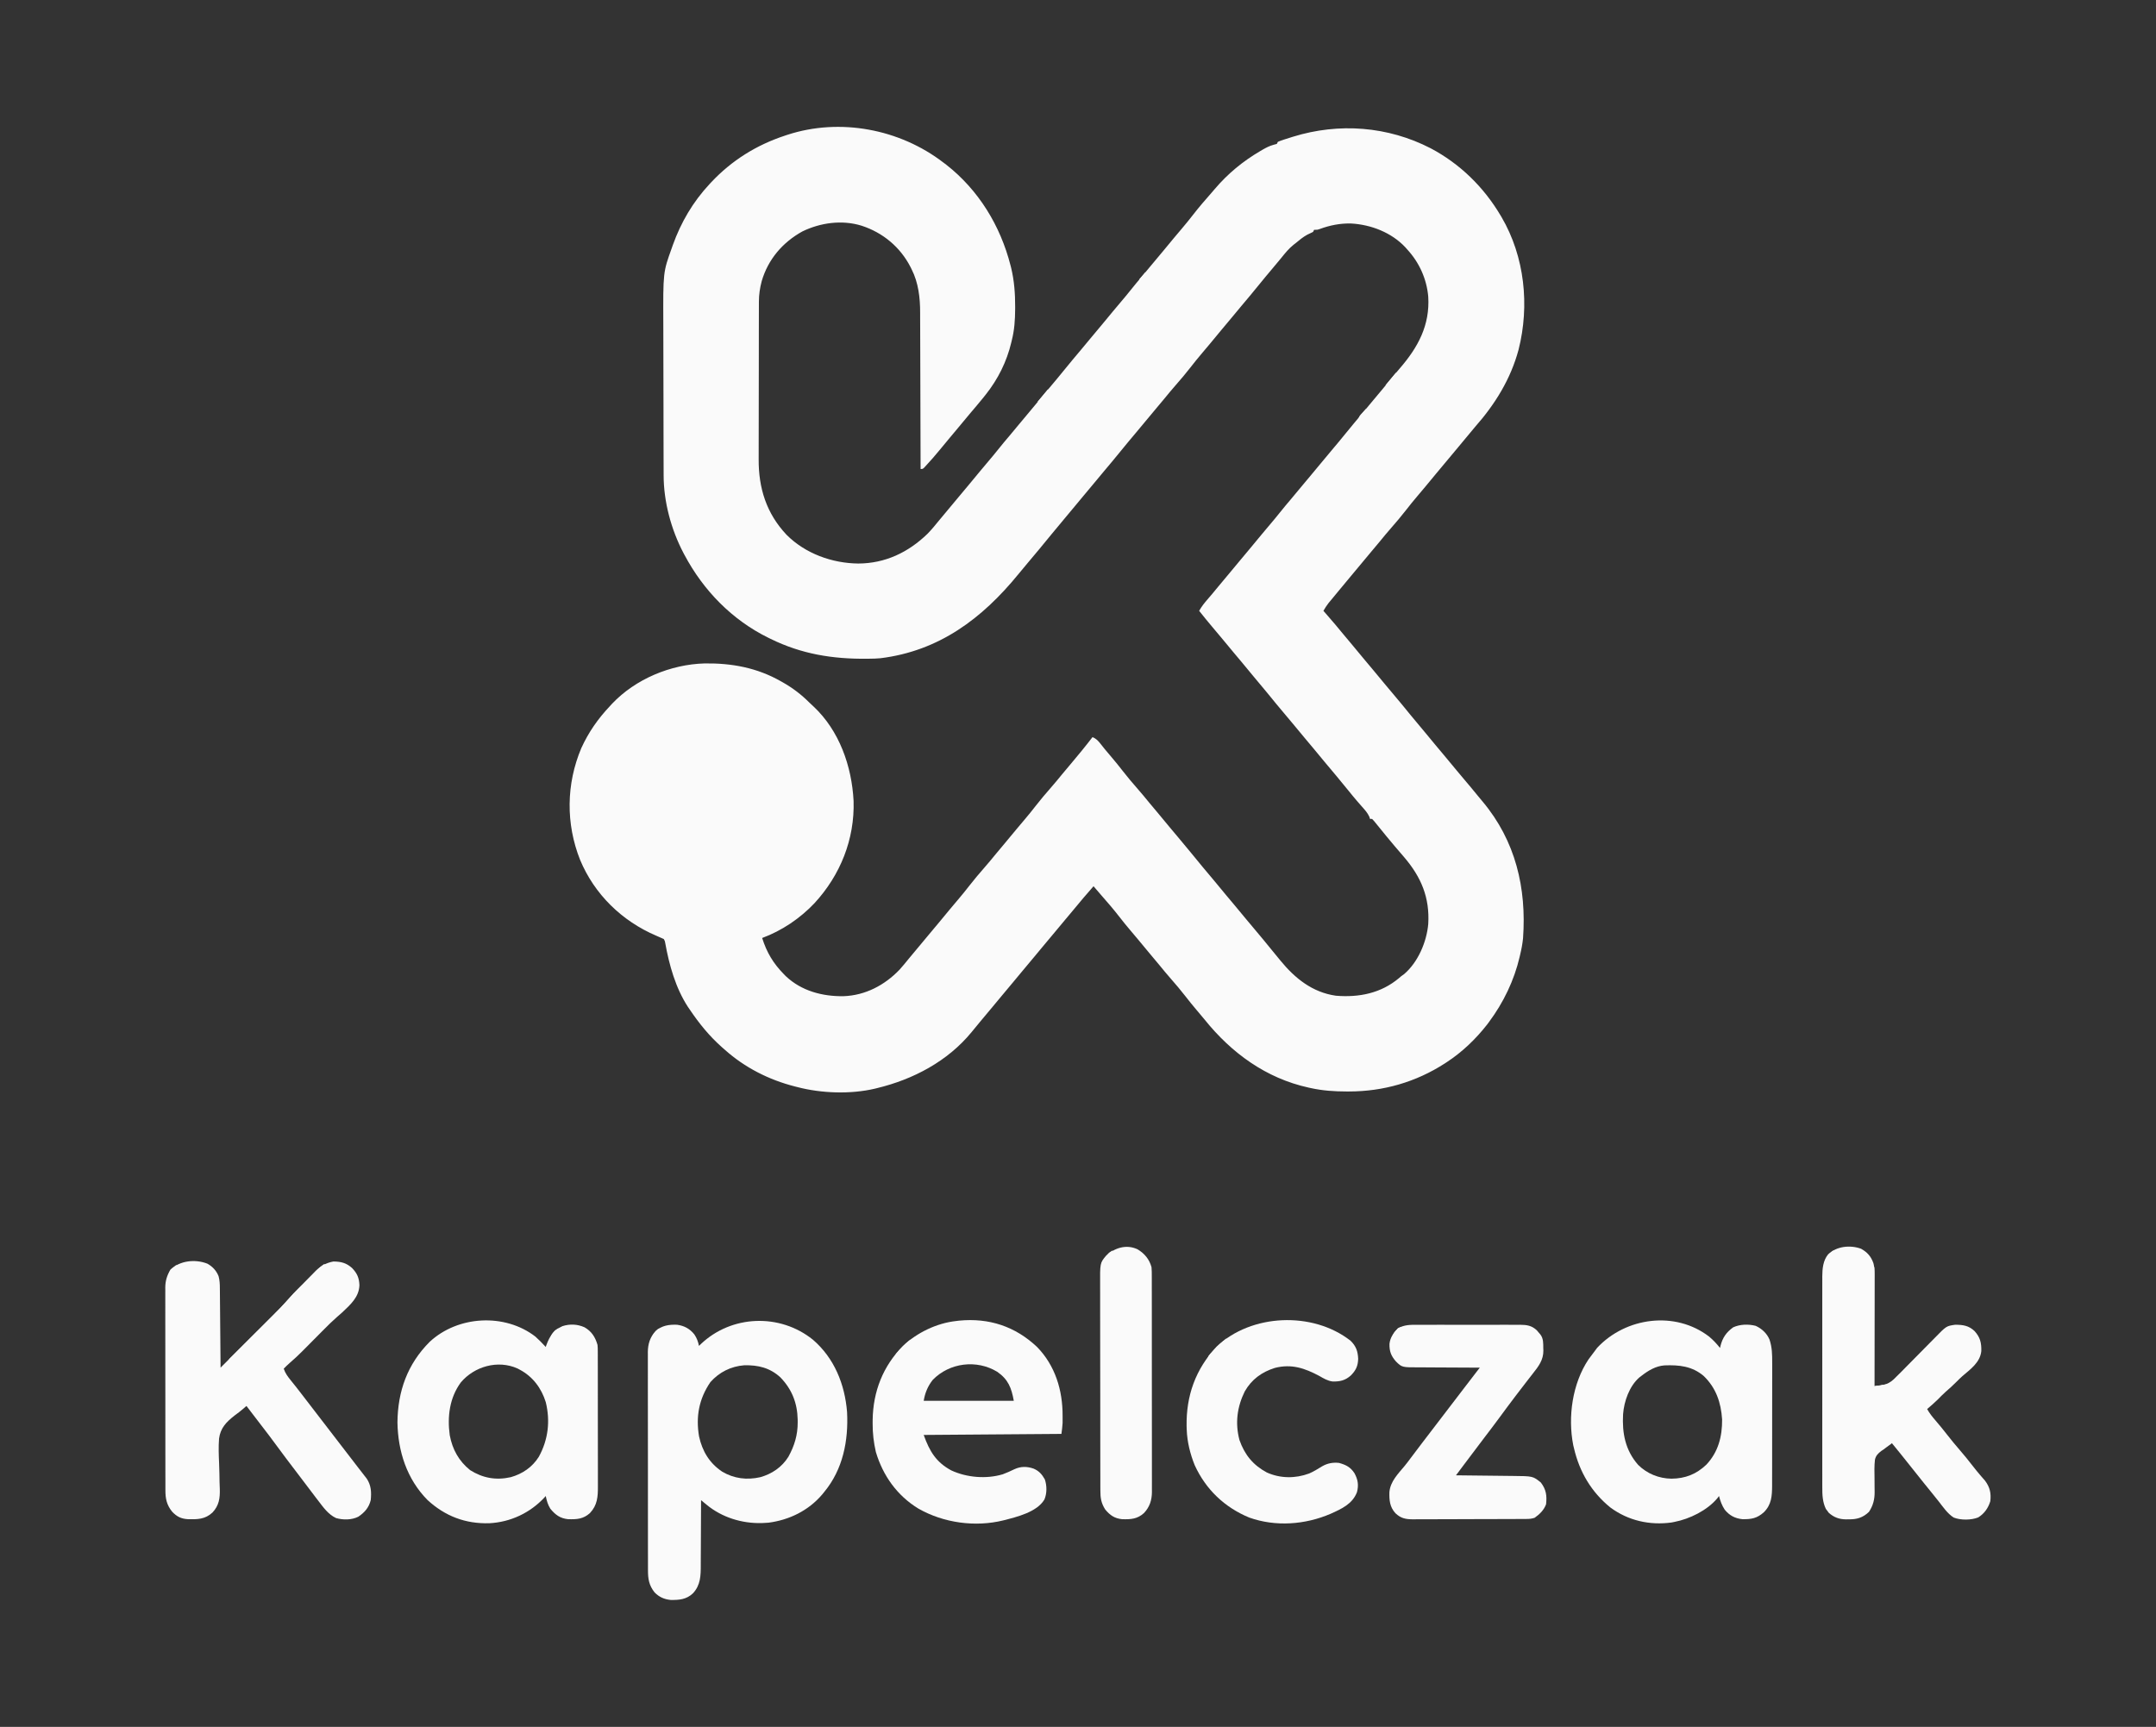 <svg version="1.1" xmlns="http://www.w3.org/2000/svg" width="2082px" height="1668px" transform="rotate(0) scale(1, 1)">
<rect width="100%" height="100%" fill="#333333" stroke="none"/>
<path d="M0 0 C0.907 0.683 1.815 1.366 2.75 2.07 C34.02 26.547 55.017 60.986 64.812 99.25 C65.007 100.004 65.202 100.759 65.403 101.536 C68.419 114.014 69.368 126.57 69.312 139.375 C69.31 140.387 69.31 140.387 69.307 141.42 C69.259 151.937 68.622 161.79 66 172 C65.767 172.99 65.767 172.99 65.528 173.999 C61.161 192.35 52.707 209.263 41 224 C40.26 224.937 39.52 225.874 38.758 226.84 C36.54 229.591 34.281 232.301 32 235 C31.565 235.514 31.131 236.028 30.683 236.558 C28.82 238.762 26.955 240.965 25.086 243.164 C22.187 246.58 19.328 250.025 16.5 253.5 C12.754 258.102 8.935 262.637 5.09 267.157 C2.14 270.632 -0.757 274.145 -3.625 277.688 C-7.91 282.951 -12.38 288.028 -17 293 C-17.539 293.588 -18.078 294.176 -18.633 294.781 C-20 296 -20 296 -22 296 C-22.001 295.161 -22.003 294.322 -22.004 293.458 C-22.042 272.972 -22.101 252.487 -22.184 232.001 C-22.224 222.095 -22.256 212.188 -22.271 202.281 C-22.284 193.638 -22.311 184.996 -22.355 176.353 C-22.377 171.784 -22.393 167.215 -22.392 162.646 C-22.391 158.33 -22.409 154.014 -22.441 149.699 C-22.45 148.129 -22.451 146.56 -22.446 144.99 C-22.401 130.803 -24.11 116.008 -30.625 103.188 C-30.964 102.497 -31.303 101.807 -31.653 101.096 C-41.557 81.725 -58.317 67.717 -79 61 C-97.886 55.164 -118.66 58.03 -136.223 66.566 C-155.383 77.222 -169.263 93.508 -175.438 114.562 C-177.178 121.189 -178.124 127.391 -178.14 134.251 C-178.143 134.959 -178.146 135.666 -178.149 136.396 C-178.158 138.756 -178.16 141.116 -178.161 143.476 C-178.166 145.173 -178.171 146.871 -178.176 148.568 C-178.189 153.174 -178.196 157.78 -178.2 162.386 C-178.203 165.27 -178.207 168.155 -178.212 171.039 C-178.225 180.082 -178.235 189.126 -178.239 198.169 C-178.243 208.572 -178.261 218.974 -178.29 229.377 C-178.312 237.439 -178.322 245.501 -178.323 253.564 C-178.324 258.368 -178.33 263.172 -178.348 267.977 C-178.364 272.507 -178.366 277.037 -178.358 281.567 C-178.357 283.216 -178.361 284.865 -178.371 286.514 C-178.53 314.419 -170.928 338.839 -151.492 359.5 C-133.379 377.719 -107.524 387.028 -82.188 387.312 C-56.203 387.216 -33.879 376.553 -15.375 358.625 C-11.45 354.602 -7.897 350.336 -4.383 345.953 C-1.805 342.758 0.838 339.626 3.5 336.5 C6.873 332.531 10.212 328.54 13.5 324.5 C17.248 319.895 21.07 315.36 24.914 310.836 C28.559 306.54 32.128 302.186 35.684 297.816 C38.278 294.662 40.916 291.548 43.562 288.438 C46.767 284.669 49.927 280.878 53 277 C56.529 272.547 60.182 268.213 63.863 263.887 C66.78 260.454 69.657 256.994 72.5 253.5 C76.248 248.895 80.07 244.36 83.914 239.836 C86.812 236.419 89.672 232.975 92.5 229.5 C95.788 225.46 99.127 221.469 102.5 217.5 C107.405 211.725 112.22 205.88 117 200 C122.239 193.555 127.535 187.166 132.914 180.836 C135.812 177.42 138.671 173.975 141.5 170.5 C145.248 165.895 149.07 161.36 152.914 156.836 C156.559 152.54 160.128 148.186 163.684 143.816 C166.278 140.662 168.916 137.548 171.562 134.438 C174.767 130.669 177.927 126.878 181 123 C184.529 118.547 188.182 114.213 191.863 109.887 C194.78 106.454 197.657 102.994 200.5 99.5 C204.248 94.895 208.07 90.36 211.914 85.836 C215.563 81.535 219.136 77.177 222.695 72.801 C225.22 69.732 227.795 66.71 230.375 63.688 C234.158 59.251 237.805 54.734 241.375 50.125 C246.868 43.045 252.708 36.294 258.627 29.568 C259.737 28.3 260.832 27.019 261.922 25.734 C274.651 10.737 289.104 -1.181 306.062 -11.125 C306.848 -11.587 307.633 -12.048 308.442 -12.524 C311.908 -14.494 315.13 -16.162 318.996 -17.18 C319.987 -17.45 320.979 -17.721 322 -18 C322.33 -18.66 322.66 -19.32 323 -20 C326.642 -21.576 330.47 -22.678 334.25 -23.875 C335.373 -24.232 336.496 -24.589 337.653 -24.957 C382.032 -38.68 429.288 -35.065 470.625 -13.75 C498.84 1.197 521.729 23.599 538 51 C538.347 51.583 538.693 52.167 539.05 52.768 C561.393 91.009 566.232 138.089 555.465 180.695 C547.799 209.235 532.766 233.438 513.362 255.436 C511.332 257.767 509.384 260.162 507.438 262.562 C504.172 266.584 500.854 270.553 497.5 274.5 C494.127 278.469 490.788 282.46 487.5 286.5 C483.752 291.105 479.93 295.64 476.086 300.164 C472.437 304.465 468.864 308.823 465.305 313.199 C462.78 316.268 460.205 319.29 457.625 322.312 C453.842 326.749 450.195 331.266 446.625 335.875 C442.169 341.62 437.489 347.131 432.7 352.601 C428.784 357.078 424.987 361.635 421.242 366.258 C418.697 369.37 416.104 372.437 413.5 375.5 C410.127 379.469 406.788 383.46 403.5 387.5 C400.212 391.54 396.873 395.531 393.5 399.5 C389.347 404.389 385.25 409.319 381.203 414.297 C379.66 416.19 378.107 418.075 376.547 419.953 C375.348 421.399 375.348 421.399 374.125 422.875 C373.406 423.739 372.686 424.602 371.945 425.492 C370.075 427.904 368.51 430.351 367 433 C367.834 433.955 368.668 434.91 369.527 435.895 C375.372 442.604 381.156 449.343 386.758 456.258 C389.303 459.37 391.896 462.437 394.5 465.5 C398.621 470.349 402.67 475.252 406.688 480.188 C409.261 483.318 411.876 486.412 414.5 489.5 C418.621 494.35 422.67 499.252 426.688 504.188 C429.261 507.318 431.876 510.412 434.5 513.5 C440.149 520.15 445.668 526.901 451.172 533.672 C455.694 539.22 460.279 544.709 464.914 550.164 C468.56 554.461 472.13 558.817 475.688 563.188 C478.261 566.318 480.876 569.412 483.5 572.5 C487.621 577.35 491.67 582.252 495.688 587.188 C498.261 590.318 500.876 593.412 503.5 596.5 C507.594 601.323 511.654 606.17 515.633 611.09 C517.337 613.185 519.059 615.256 520.805 617.316 C552.512 655.195 563.249 700.712 559.769 749.226 C559.228 754.584 558.273 759.772 557 765 C556.751 766.088 556.751 766.088 556.496 767.198 C551.192 789.922 540.897 811.31 527 830 C526.349 830.877 525.698 831.753 525.027 832.656 C514.03 846.726 500.955 859.241 486 869 C485.092 869.594 485.092 869.594 484.166 870.201 C456.24 888.222 424.851 897.222 391.688 897.25 C390.978 897.251 390.269 897.251 389.538 897.252 C377.802 897.234 366.488 896.518 355 894 C353.829 893.751 353.829 893.751 352.635 893.496 C311.621 884.486 278.217 860.107 252.27 827.801 C249.772 824.718 247.203 821.703 244.625 818.688 C240.842 814.252 237.195 809.734 233.625 805.125 C229.169 799.38 224.489 793.869 219.7 788.399 C215.784 783.922 211.987 779.365 208.242 774.742 C205.697 771.63 203.104 768.563 200.5 765.5 C196.376 760.647 192.323 755.742 188.305 750.801 C185.78 747.732 183.205 744.71 180.625 741.688 C176.842 737.251 173.195 732.734 169.625 728.125 C164.184 721.11 158.395 714.425 152.537 707.758 C150.002 704.858 147.5 701.93 145 699 C138.305 706.667 131.65 714.348 125.242 722.258 C122.697 725.37 120.104 728.437 117.5 731.5 C114.127 735.469 110.788 739.46 107.5 743.5 C103.752 748.105 99.93 752.64 96.086 757.164 C93.188 760.581 90.328 764.025 87.5 767.5 C83.752 772.105 79.93 776.64 76.086 781.164 C73.188 784.581 70.328 788.025 67.5 791.5 C63.752 796.105 59.93 800.64 56.086 805.164 C53.188 808.581 50.328 812.025 47.5 815.5 C43.755 820.101 39.938 824.636 36.093 829.153 C33.11 832.663 30.198 836.222 27.312 839.812 C4.264 868.001 -29.057 885.574 -64 894 C-64.725 894.179 -65.449 894.359 -66.196 894.543 C-89.65 900.063 -117.79 899.065 -141 893 C-141.833 892.791 -142.666 892.582 -143.524 892.367 C-168.461 885.982 -191.756 874.201 -211 857 C-211.982 856.138 -212.965 855.275 -213.977 854.387 C-226.209 843.52 -235.884 831.535 -245 818 C-245.587 817.151 -246.173 816.301 -246.777 815.426 C-258.617 797.158 -264.819 775.019 -268.599 753.825 C-268.941 751.915 -268.941 751.915 -270 750 C-272.445 748.846 -274.879 747.781 -277.375 746.75 C-310.38 732.665 -337.012 706.794 -350.844 673.469 C-364.699 638.554 -364.257 600.224 -349.656 565.621 C-342.615 550.228 -333.659 537.354 -322 525 C-321.327 524.263 -320.654 523.525 -319.961 522.766 C-297.289 498.82 -263.338 484.713 -230.539 483.797 C-204.38 483.449 -179.925 487.949 -157 501 C-156.33 501.376 -155.66 501.753 -154.969 502.141 C-145.39 507.593 -137.248 513.816 -129.439 521.584 C-128.12 522.882 -126.759 524.137 -125.395 525.387 C-100.45 548.745 -88.453 583.084 -86.715 616.594 C-85.566 653.68 -99.537 688.299 -124.472 715.386 C-138.374 730.07 -155.961 741.975 -175 749 C-170.587 762.932 -164.33 773.49 -154 784 C-153.08 784.94 -153.08 784.94 -152.141 785.898 C-137.017 800.182 -116.75 805.529 -96.41 805.211 C-75.395 804.475 -56.656 794.568 -42.324 779.59 C-39.213 776.123 -36.256 772.555 -33.348 768.918 C-30.784 765.732 -28.152 762.613 -25.5 759.5 C-22.127 755.531 -18.788 751.54 -15.5 747.5 C-11.752 742.895 -7.93 738.36 -4.086 733.836 C-0.437 729.535 3.136 725.177 6.695 720.801 C9.22 717.732 11.795 714.71 14.375 711.688 C18.158 707.251 21.805 702.734 25.375 698.125 C29.831 692.38 34.511 686.869 39.3 681.399 C43.216 676.922 47.013 672.365 50.758 667.742 C53.303 664.63 55.896 661.563 58.5 658.5 C62.624 653.647 66.677 648.742 70.695 643.801 C73.22 640.732 75.795 637.71 78.375 634.688 C82.158 630.251 85.805 625.734 89.375 621.125 C93.831 615.38 98.511 609.869 103.3 604.399 C107.216 599.922 111.013 595.365 114.758 590.742 C117.303 587.63 119.896 584.563 122.5 581.5 C129.867 572.823 137.067 564.029 144 555 C147.764 556.507 149.585 558.649 152.062 561.812 C152.85 562.803 153.638 563.793 154.449 564.812 C155.073 565.598 155.073 565.598 155.708 566.398 C157.874 569.084 160.13 571.693 162.375 574.312 C166.159 578.748 169.805 583.266 173.375 587.875 C177.831 593.62 182.511 599.131 187.3 604.601 C191.216 609.078 195.013 613.635 198.758 618.258 C201.303 621.37 203.896 624.437 206.5 627.5 C210.621 632.349 214.67 637.252 218.688 642.188 C221.261 645.318 223.876 648.412 226.5 651.5 C230.55 656.269 234.544 661.079 238.496 665.93 C246.308 675.509 254.16 685.052 262.167 694.468 C265.73 698.663 269.213 702.919 272.688 707.188 C275.261 710.318 277.876 713.412 280.5 716.5 C284.621 721.35 288.67 726.252 292.688 731.188 C295.261 734.318 297.876 737.412 300.5 740.5 C306.149 747.15 311.668 753.901 317.172 760.672 C319.44 763.455 321.718 766.228 324 769 C324.436 769.534 324.872 770.069 325.321 770.62 C339.422 787.872 356.24 801.481 378.984 804.75 C401.397 806.608 422.615 802.423 440.195 787.562 C440.791 787.047 441.386 786.531 442 786 C442.99 785.278 443.98 784.556 445 783.812 C458.398 772.345 466.675 752.816 468.223 735.505 C469.741 709.96 461.42 690.211 445 671 C444.499 670.409 443.998 669.819 443.481 669.21 C440.95 666.231 438.403 663.265 435.844 660.309 C433.306 657.369 430.828 654.386 428.375 651.375 C427.67 650.51 426.965 649.645 426.238 648.754 C425.05 647.291 423.862 645.829 422.677 644.363 C421.311 642.675 419.937 640.993 418.562 639.312 C417.739 638.298 416.915 637.284 416.066 636.238 C415.384 635.5 414.703 634.761 414 634 C413.34 634 412.68 634 412 634 C411.785 633.312 411.569 632.623 411.348 631.914 C409.605 628.146 407.186 625.453 404.438 622.375 C403.339 621.119 402.241 619.863 401.145 618.605 C400.605 617.99 400.066 617.374 399.51 616.74 C396.755 613.566 394.12 610.296 391.469 607.035 C383.68 597.459 375.829 587.935 367.833 578.532 C364.27 574.337 360.787 570.081 357.312 565.812 C354.739 562.682 352.124 559.588 349.5 556.5 C345.379 551.65 341.33 546.748 337.312 541.812 C334.739 538.682 332.124 535.588 329.5 532.5 C323.851 525.85 318.332 519.099 312.828 512.328 C308.306 506.78 303.721 501.291 299.086 495.836 C295.44 491.539 291.87 487.183 288.312 482.812 C285.739 479.682 283.124 476.588 280.5 473.5 C276.38 468.652 272.332 463.752 268.316 458.816 C265.722 455.662 263.084 452.548 260.438 449.438 C255.85 444.043 251.383 438.563 247 433 C249.286 428.898 252.06 425.408 255.125 421.875 C256.118 420.717 257.11 419.558 258.102 418.398 C258.593 417.824 259.084 417.251 259.591 416.659 C261.594 414.3 263.549 411.902 265.5 409.5 C269.248 404.895 273.07 400.36 276.914 395.836 C279.812 392.419 282.672 388.975 285.5 385.5 C289.248 380.895 293.07 376.36 296.914 371.836 C300.559 367.54 304.128 363.186 307.684 358.816 C310.278 355.662 312.916 352.548 315.562 349.438 C318.767 345.669 321.927 341.878 325 338 C328.529 333.547 332.182 329.213 335.863 324.887 C338.78 321.454 341.657 317.994 344.5 314.5 C348.248 309.895 352.07 305.36 355.914 300.836 C358.812 297.419 361.672 293.975 364.5 290.5 C367.788 286.46 371.127 282.469 374.5 278.5 C379.405 272.725 384.22 266.88 389 261 C394.239 254.555 399.535 248.166 404.914 241.836 C407.812 238.42 410.671 234.975 413.5 231.5 C417.248 226.895 421.07 222.36 424.914 217.836 C428.561 213.537 432.135 209.182 435.688 204.805 C437.334 202.808 438.994 200.838 440.688 198.883 C458.438 178.374 469.936 157.108 468.219 129.44 C466.687 112.353 459.586 96.633 448 84 C447.375 83.295 446.75 82.59 446.105 81.863 C432.781 67.616 412.989 59.942 393.746 58.875 C383.203 58.604 373.331 60.57 363.461 64.195 C361 65 361 65 358 65 C357.67 65.66 357.34 66.32 357 67 C355.106 67.913 353.211 68.826 351.316 69.738 C347.169 71.997 343.633 75.006 340 78 C339.403 78.461 338.806 78.923 338.191 79.398 C333.615 83.055 330.097 87.374 326.453 91.941 C323.857 95.178 321.191 98.343 318.5 101.5 C313.594 107.275 308.78 113.12 304 119 C298.761 125.445 293.465 131.834 288.086 138.164 C285.188 141.58 282.329 145.025 279.5 148.5 C275.752 153.105 271.93 157.64 268.086 162.164 C264.437 166.465 260.864 170.823 257.305 175.199 C254.78 178.268 252.205 181.29 249.625 184.312 C245.842 188.749 242.195 193.266 238.625 197.875 C234.169 203.62 229.489 209.131 224.7 214.601 C220.784 219.078 216.987 223.635 213.242 228.258 C210.697 231.37 208.104 234.437 205.5 237.5 C202.127 241.469 198.788 245.46 195.5 249.5 C192.212 253.54 188.873 257.531 185.5 261.5 C180.595 267.275 175.78 273.12 171 279 C165.761 285.445 160.465 291.834 155.086 298.164 C152.188 301.58 149.329 305.025 146.5 308.5 C142.752 313.105 138.93 317.64 135.086 322.164 C132.188 325.581 129.328 329.025 126.5 332.5 C123.212 336.54 119.873 340.531 116.5 344.5 C112.45 349.269 108.456 354.079 104.504 358.93 C96.692 368.509 88.84 378.052 80.833 387.468 C78.018 390.783 75.245 394.128 72.5 397.5 C37.444 440.478 -4.22 471.833 -60.814 478.781 C-64.364 479.137 -67.903 479.202 -71.469 479.238 C-72.258 479.248 -73.048 479.258 -73.861 479.268 C-107.027 479.596 -136.976 474.789 -167 460 C-167.973 459.527 -167.973 459.527 -168.966 459.044 C-204.065 441.789 -231.754 413.346 -250 379 C-250.337 378.369 -250.675 377.739 -251.022 377.089 C-262.932 354.407 -270.154 327.512 -270.147 301.828 C-270.151 301.057 -270.155 300.287 -270.158 299.493 C-270.169 296.937 -270.173 294.382 -270.177 291.826 C-270.183 289.982 -270.19 288.138 -270.197 286.294 C-270.218 280.257 -270.228 274.22 -270.238 268.184 C-270.242 266.094 -270.246 264.004 -270.251 261.914 C-270.27 252.083 -270.284 242.252 -270.292 232.421 C-270.302 221.135 -270.328 209.848 -270.369 198.562 C-270.399 189.8 -270.414 181.039 -270.417 172.277 C-270.419 167.063 -270.428 161.849 -270.453 156.635 C-270.688 105.916 -270.688 105.916 -262.312 82.688 C-261.798 81.213 -261.798 81.213 -261.272 79.708 C-253.401 57.741 -241.904 38.125 -226 21 C-225.445 20.401 -224.889 19.802 -224.317 19.185 C-204.42 -2.024 -180.624 -16.896 -153 -26 C-152.242 -26.254 -151.483 -26.507 -150.702 -26.769 C-99.843 -43.396 -42.146 -32.406 0 0 Z " fill="#fafafa" transform="translate(911,157)"/>
<path d="M0 0 C20.679 17.784 30.869 43.094 33 70 C34.403 97.628 28.975 125.267 11 147 C10.301 147.861 9.603 148.722 8.883 149.609 C-4.272 165.058 -22.81 174.144 -42.812 176.75 C-44.207 176.856 -45.603 176.94 -47 177 C-47.75 177.04 -48.5 177.08 -49.273 177.121 C-68.527 177.651 -87.863 171.66 -102.732 159.358 C-103.72 158.543 -104.707 157.728 -105.724 156.889 C-106.475 156.266 -107.226 155.642 -108 155 C-108.001 155.955 -108.003 156.91 -108.004 157.894 C-108.021 166.927 -108.064 175.959 -108.132 184.992 C-108.166 189.635 -108.191 194.277 -108.196 198.92 C-108.2 203.408 -108.228 207.894 -108.273 212.381 C-108.286 214.086 -108.291 215.792 -108.286 217.497 C-108.265 227.764 -108.404 236.974 -115.784 244.922 C-122.063 250.916 -129.043 251.522 -137.453 251.371 C-143.703 250.717 -148.452 248.585 -152.875 244.098 C-158.232 237.389 -159.297 231.087 -159.261 222.715 C-159.265 221.788 -159.268 220.862 -159.272 219.907 C-159.283 216.807 -159.279 213.708 -159.275 210.608 C-159.279 208.384 -159.284 206.159 -159.29 203.935 C-159.304 197.896 -159.304 191.856 -159.302 185.817 C-159.301 180.775 -159.305 175.733 -159.31 170.69 C-159.322 158.114 -159.321 145.538 -159.315 132.961 C-159.309 122.048 -159.321 111.136 -159.34 100.223 C-159.359 89.008 -159.367 77.794 -159.364 66.579 C-159.362 60.287 -159.364 53.994 -159.378 47.702 C-159.391 41.784 -159.389 35.866 -159.376 29.948 C-159.374 27.778 -159.376 25.607 -159.385 23.437 C-159.395 20.471 -159.387 17.506 -159.374 14.539 C-159.382 13.684 -159.389 12.828 -159.397 11.946 C-159.326 4.058 -157.257 -2.602 -151.777 -8.457 C-145.72 -13.716 -139.077 -14.726 -131.219 -14.441 C-124.213 -13.481 -118.946 -10.631 -114.5 -5.125 C-112.085 -1.537 -110.879 1.782 -110 6 C-109.441 5.443 -108.881 4.886 -108.305 4.312 C-78.521 -24.035 -31.834 -25.654 0 0 Z M-99 41 C-109.989 57.091 -113.195 74.214 -109.938 93.438 C-106.799 107.755 -99.876 119.236 -87.656 127.426 C-76.216 134.206 -63.759 135.739 -50.812 132.812 C-39.568 129.65 -29.938 123.129 -23.688 113.125 C-17.809 102.491 -14.6 91.919 -14.688 79.75 C-14.693 78.923 -14.699 78.096 -14.705 77.244 C-15.018 61.255 -20.209 47.985 -31.363 36.414 C-41.522 27.113 -52.805 24.399 -66.352 24.715 C-79.151 25.715 -90.476 31.36 -99 41 Z " fill="#fafafa" transform="translate(785,1294)"/>
<path d="M0 0 C5.016 2.789 8.645 6.72 10.805 12.031 C11.917 16.037 12.057 19.798 12.069 23.921 C12.079 24.751 12.089 25.581 12.099 26.436 C12.13 29.163 12.147 31.89 12.164 34.617 C12.183 36.514 12.202 38.411 12.223 40.309 C12.274 45.29 12.314 50.271 12.351 55.252 C12.391 60.34 12.442 65.428 12.492 70.516 C12.589 80.49 12.673 90.463 12.75 100.438 C20.586 92.625 28.418 84.81 36.248 76.992 C39.884 73.361 43.521 69.731 47.16 66.103 C50.676 62.597 54.19 59.089 57.703 55.58 C59.039 54.246 60.375 52.912 61.713 51.58 C70.746 42.608 70.746 42.608 79.269 33.156 C83.637 28.089 88.468 23.414 93.174 18.664 C94.476 17.344 95.774 16.02 97.065 14.69 C98.956 12.744 100.863 10.816 102.773 8.891 C103.339 8.302 103.905 7.713 104.488 7.107 C109.398 2.223 114.888 -0.879 121.754 -2.094 C129.132 -2.004 134.167 -0.763 139.727 4.203 C144.691 9.392 146.568 13.748 146.844 20.848 C146.417 32.342 138.179 39.541 130.303 47.015 C128.591 48.584 126.835 50.093 125.074 51.605 C120.726 55.402 116.65 59.427 112.594 63.531 C111.847 64.282 111.101 65.032 110.331 65.805 C107.968 68.18 105.609 70.558 103.25 72.938 C100.138 76.076 97.023 79.211 93.906 82.344 C92.857 83.405 92.857 83.405 91.787 84.488 C87.813 88.482 83.736 92.286 79.457 95.953 C77.459 97.691 75.584 99.527 73.75 101.438 C75.235 105.961 77.782 109.297 80.75 112.938 C81.749 114.186 82.748 115.434 83.746 116.684 C84.502 117.625 84.502 117.625 85.273 118.585 C87.488 121.363 89.653 124.179 91.812 127 C92.424 127.798 92.424 127.798 93.049 128.611 C93.872 129.684 94.694 130.756 95.516 131.829 C97.591 134.534 99.671 137.236 101.75 139.938 C102.583 141.021 103.417 142.104 104.25 143.188 C104.869 143.992 104.869 143.992 105.5 144.812 C113.417 155.104 121.333 165.396 129.25 175.688 C129.663 176.224 130.075 176.76 130.5 177.313 C131.333 178.395 132.165 179.478 132.998 180.56 C135.091 183.283 137.187 186.004 139.285 188.723 C141.367 191.42 143.441 194.124 145.512 196.829 C146.77 198.463 148.039 200.087 149.309 201.711 C150.114 202.755 150.92 203.799 151.75 204.875 C152.472 205.802 153.194 206.729 153.938 207.684 C158.233 214.21 158.513 220.843 157.75 228.438 C156.003 235.603 151.806 240.366 145.75 244.438 C139.34 247.653 131.068 247.678 124.234 245.715 C116.681 242.154 111.963 235.343 107 228.875 C106.377 228.068 105.753 227.261 105.111 226.429 C101.12 221.251 97.174 216.041 93.27 210.797 C90.586 207.205 87.858 203.647 85.135 200.085 C79.146 192.252 73.206 184.389 67.375 176.438 C62.378 169.624 57.301 162.889 52.122 156.212 C49.274 152.528 46.452 148.825 43.625 145.125 C42.753 143.984 42.753 143.984 41.863 142.82 C40.492 141.026 39.121 139.232 37.75 137.438 C36.788 138.278 35.826 139.118 34.835 139.984 C32.042 142.401 29.162 144.596 26.175 146.766 C18.263 152.983 12.623 158.722 11.279 169.02 C10.655 177.048 10.981 185.116 11.342 193.149 C11.594 199.194 11.679 205.244 11.776 211.293 C11.823 213.382 11.911 215.465 12.007 217.551 C12.277 226.548 11.279 233.616 4.934 240.371 C-2.194 247.001 -9.564 247.042 -18.844 246.809 C-25.407 246.42 -29.561 244.291 -34.043 239.535 C-39.301 233.028 -40.549 226.939 -40.511 218.759 C-40.515 217.898 -40.518 217.037 -40.522 216.15 C-40.533 213.271 -40.529 210.393 -40.525 207.514 C-40.529 205.447 -40.534 203.381 -40.54 201.314 C-40.554 195.705 -40.554 190.095 -40.552 184.486 C-40.551 179.801 -40.555 175.117 -40.56 170.432 C-40.571 159.38 -40.572 148.328 -40.566 137.275 C-40.56 125.877 -40.572 114.479 -40.593 103.081 C-40.611 93.291 -40.617 83.502 -40.614 73.712 C-40.612 67.867 -40.614 62.022 -40.628 56.176 C-40.641 50.679 -40.639 45.181 -40.626 39.683 C-40.624 37.668 -40.626 35.652 -40.635 33.637 C-40.645 30.881 -40.637 28.125 -40.624 25.37 C-40.632 24.576 -40.639 23.782 -40.647 22.965 C-40.584 16.483 -38.975 11.404 -35.688 5.75 C-26.48 -2.986 -11.784 -4.602 0 0 Z " fill="#fafafa" transform="translate(200.25,1220.562)"/>
<path d="M0 0 C4.004 3.344 7.328 6.914 10.562 11 C10.766 10.056 10.766 10.056 10.973 9.094 C12.982 1.105 16.557 -4.112 23.25 -8.938 C29.818 -11.955 37.991 -12.177 44.945 -10.387 C50.809 -7.777 55.915 -3.033 58.356 2.943 C60.836 10.372 60.981 17.353 60.935 25.135 C60.937 26.533 60.941 27.93 60.946 29.327 C60.955 33.094 60.946 36.86 60.933 40.626 C60.921 44.582 60.925 48.538 60.927 52.494 C60.928 59.133 60.917 65.772 60.899 72.411 C60.878 80.072 60.874 87.732 60.88 95.393 C60.886 102.785 60.88 110.177 60.869 117.568 C60.864 120.705 60.864 123.841 60.866 126.977 C60.868 130.672 60.859 134.367 60.844 138.063 C60.837 140.055 60.841 142.048 60.845 144.041 C60.786 153.914 60.312 162.278 52.922 169.633 C46.373 175.527 40.922 176.527 32.145 176.371 C24.992 175.63 19.679 172.817 15.125 167.25 C12.354 163.136 10.822 158.772 9.562 154 C9.011 154.736 8.459 155.472 7.891 156.23 C-1.91 167.889 -18.633 176.12 -33.438 179 C-34.795 179.273 -34.795 179.273 -36.18 179.551 C-57.385 182.475 -78.16 177.8 -95.438 165 C-113.635 150.194 -125.154 130.744 -130.438 108 C-130.682 106.996 -130.927 105.992 -131.18 104.957 C-136.573 77.583 -132.058 45.431 -116.453 22.023 C-114.502 19.302 -112.493 16.643 -110.438 14 C-109.674 12.969 -108.911 11.938 -108.125 10.875 C-80.385 -18.8 -32.671 -25.086 0 0 Z M-65.438 38 C-66.042 38.455 -66.647 38.91 -67.27 39.379 C-76.989 47.782 -82.147 62.517 -83.072 75.036 C-84.084 93.307 -80.891 109.922 -68.438 124 C-59.812 132.497 -48.421 137.071 -36.375 137.25 C-22.945 137.098 -12.447 132.972 -2.688 123.75 C8.811 111.562 12.716 96.547 12.562 80 C11.505 63.781 6.741 49.629 -5.125 38.125 C-16.38 28.508 -29.018 27.267 -43.156 27.821 C-51.652 28.488 -58.848 32.867 -65.438 38 Z " fill="#fafafa" transform="translate(1650.438,1291)"/>
<path d="M0 0 C3.525 3.143 6.792 6.536 10 10 C10.346 9.022 10.346 9.022 10.699 8.023 C13.91 -0.58 17.59 -6.166 26.125 -10.078 C33.321 -12.386 40.531 -12.054 47.438 -9 C54.337 -5.04 57.822 0.479 60 8 C60.254 11.043 60.254 11.043 60.261 14.324 C60.268 15.575 60.275 16.825 60.282 18.113 C60.28 19.486 60.277 20.859 60.275 22.232 C60.279 23.688 60.284 25.144 60.29 26.6 C60.304 30.544 60.304 34.488 60.302 38.432 C60.301 41.73 60.305 45.027 60.31 48.325 C60.321 56.108 60.322 63.89 60.316 71.673 C60.31 79.69 60.322 87.707 60.343 95.725 C60.361 102.618 60.367 109.512 60.364 116.405 C60.362 120.518 60.364 124.631 60.378 128.743 C60.391 132.613 60.389 136.482 60.376 140.351 C60.374 141.767 60.376 143.182 60.385 144.598 C60.439 154.696 59.905 162.818 52.703 170.457 C46.322 176.238 40.044 176.644 31.562 176.375 C23.866 175.565 19.351 172.204 14.477 166.305 C12.031 162.487 10.947 158.4 10 154 C9.395 154.692 9.395 154.692 8.777 155.398 C-5.124 170.333 -24.055 179.227 -44.43 180.285 C-67.51 180.978 -87.169 173.47 -104.18 157.848 C-124.108 137.62 -132.717 110.887 -133.188 82.938 C-132.915 52.878 -123.613 26.654 -102.109 5.105 C-74.778 -20.331 -29.511 -22.79 0 0 Z M-71.961 44.238 C-82.878 59.025 -85.167 77.348 -82.691 95.232 C-80.15 108.951 -73.901 120.246 -63 129 C-50.747 136.716 -37.982 138.985 -23.812 135.812 C-12.568 132.65 -2.938 126.129 3.312 116.125 C12.398 99.64 14.517 81.588 10.031 63.312 C5.834 49.831 -2.434 38.702 -15 32 C-15.773 31.587 -16.547 31.175 -17.344 30.75 C-36.36 22.298 -58.903 28.804 -71.961 44.238 Z " fill="#fafafa" transform="translate(517,1291)"/>
<path d="M0 0 C6.029 3.385 9.532 7.286 11.904 13.837 C13.291 18.897 13.087 23.997 13.051 29.207 C13.052 30.329 13.052 31.452 13.052 32.609 C13.051 36.304 13.035 40 13.02 43.695 C13.016 46.264 13.013 48.832 13.011 51.4 C13.004 57.46 12.988 63.519 12.968 69.579 C12.946 76.481 12.935 83.383 12.925 90.285 C12.904 104.475 12.869 118.665 12.824 132.855 C22.154 132.159 27.478 130.732 33.824 123.855 C35.526 122.167 37.23 120.48 38.936 118.794 C40.345 117.365 41.754 115.935 43.16 114.503 C44.676 112.96 46.196 111.423 47.717 109.886 C52.037 105.524 56.354 101.159 60.655 96.778 C63.301 94.083 65.957 91.399 68.619 88.72 C69.625 87.705 70.626 86.686 71.624 85.663 C82.392 74.634 82.392 74.634 90.852 73.422 C98.425 73.412 103.942 74.199 109.574 79.504 C115.041 85.523 116.307 90.791 116.129 98.859 C115.014 109.818 105.644 116.354 97.824 123.074 C95.741 124.93 93.781 126.868 91.824 128.855 C88.624 132.106 85.282 135.103 81.824 138.074 C79.045 140.549 76.465 143.204 73.855 145.855 C70.649 149.013 67.25 151.94 63.824 154.855 C66.078 158.896 68.796 162.321 71.824 165.793 C75.761 170.37 79.566 175.019 83.262 179.793 C86.99 184.597 90.838 189.263 94.824 193.855 C99.314 199.028 103.613 204.313 107.803 209.731 C110.022 212.592 112.27 215.409 114.629 218.156 C115.308 218.95 115.308 218.95 116.001 219.759 C117.237 221.192 118.483 222.616 119.73 224.039 C124.444 230.379 125.719 236.167 124.824 243.855 C122.796 250.504 119.037 255.867 113.117 259.531 C106.47 262.204 96.249 262.329 89.512 259.668 C83.502 255.94 79.154 249.35 74.824 243.855 C74.156 243.027 73.489 242.198 72.801 241.344 C71.541 239.778 70.287 238.208 69.039 236.633 C66.223 233.102 63.366 229.605 60.512 226.105 C55.952 220.508 51.456 214.867 47.013 209.176 C41.386 201.987 35.6 194.926 29.824 187.855 C27.888 189.215 25.999 190.609 24.134 192.066 C21.824 193.855 21.824 193.855 19.54 195.334 C16.405 197.723 14.245 199.869 13.404 203.841 C12.732 209.808 12.895 215.8 13.012 221.793 C13.038 224.5 13.053 227.206 13.052 229.913 C13.054 231.59 13.072 233.266 13.111 234.942 C13.167 242.13 11.615 248.144 7.637 254.168 C1.723 259.819 -4.12 261.52 -12.176 261.355 C-12.931 261.371 -13.687 261.386 -14.465 261.402 C-21.049 261.357 -26.279 259.467 -31.199 255.031 C-31.645 254.416 -32.091 253.801 -32.551 253.168 C-33.243 252.265 -33.243 252.265 -33.949 251.344 C-37.172 244.805 -37.469 237.648 -37.43 230.482 C-37.433 229.582 -37.436 228.682 -37.439 227.755 C-37.447 224.764 -37.441 221.773 -37.435 218.781 C-37.437 216.627 -37.441 214.473 -37.445 212.319 C-37.454 206.484 -37.451 200.65 -37.444 194.815 C-37.439 188.701 -37.444 182.588 -37.447 176.474 C-37.451 166.208 -37.446 155.942 -37.437 145.677 C-37.426 133.818 -37.429 121.959 -37.44 110.1 C-37.449 99.908 -37.451 89.716 -37.445 79.523 C-37.442 73.441 -37.442 67.358 -37.448 61.275 C-37.454 55.556 -37.45 49.836 -37.439 44.117 C-37.436 42.021 -37.437 39.926 -37.441 37.83 C-37.447 34.963 -37.44 32.096 -37.43 29.229 C-37.434 28.406 -37.439 27.582 -37.443 26.733 C-37.393 19.224 -36.704 11.455 -31.816 5.43 C-23.565 -2.488 -10.553 -3.803 0 0 Z " fill="#fafafa" transform="translate(1797.176,1206.145)"/>
<path d="M0 0 C17.48 17.92 24.745 41.789 24.625 66.5 C24.629 67.299 24.633 68.097 24.637 68.92 C24.635 70.106 24.635 70.106 24.633 71.316 C24.632 72.013 24.631 72.71 24.629 73.428 C24.448 76.947 23.937 80.441 23.5 83.938 C-42.335 84.433 -42.335 84.433 -109.5 84.938 C-103.873 100.692 -97.545 111.336 -82.75 119.25 C-67.782 126.142 -49.064 127.699 -33.148 122.934 C-29.297 121.485 -25.568 119.837 -21.875 118.023 C-15.674 115.188 -9.877 115.239 -3.438 117.438 C1.845 119.684 4.738 122.974 7.5 127.938 C9.52 133.996 9.587 141.38 7.062 147.312 C-0.209 159.533 -19.568 164.122 -32.522 167.449 C-59.745 174.175 -90.279 169.967 -114.619 156.085 C-135.175 143.548 -148.859 124.317 -155.711 101.391 C-157.822 92.154 -158.864 83.224 -158.812 73.75 C-158.808 72.663 -158.803 71.576 -158.798 70.456 C-158.402 43.022 -148.844 18.484 -129.5 -1.062 C-116.057 -13.812 -96.947 -23.03 -78.5 -25.062 C-77.421 -25.195 -76.342 -25.328 -75.23 -25.465 C-46.44 -28.241 -21.091 -19.952 0 0 Z M-100.758 31.746 C-105.578 37.809 -108.237 44.361 -109.5 51.938 C-80.79 51.938 -52.08 51.938 -22.5 51.938 C-24.79 39.344 -27.912 31.31 -38.5 23.938 C-58.289 11.917 -84.53 15.049 -100.758 31.746 Z " fill="#fafafa" transform="translate(1001.5,1301.062)"/>
<path d="M0 0 C1.728 -0.008 1.728 -0.008 3.491 -0.016 C7.288 -0.029 11.084 -0.02 14.881 -0.01 C17.524 -0.012 20.168 -0.015 22.812 -0.019 C28.347 -0.024 33.882 -0.017 39.417 -0.003 C45.807 0.013 52.197 0.008 58.587 -0.008 C64.748 -0.024 70.909 -0.022 77.07 -0.013 C79.686 -0.011 82.302 -0.014 84.918 -0.021 C88.573 -0.028 92.228 -0.017 95.883 0 C96.963 -0.006 98.043 -0.012 99.156 -0.018 C105.765 0.038 110.432 0.648 115.459 5.326 C116.03 6.006 116.601 6.687 117.189 7.388 C117.773 8.069 118.357 8.749 118.959 9.451 C121.905 13.477 121.628 17.793 121.689 22.576 C121.718 23.306 121.747 24.036 121.777 24.789 C121.883 33.967 117.128 40.128 111.627 47.076 C110.464 48.571 109.301 50.068 108.138 51.564 C107.221 52.739 107.221 52.739 106.284 53.938 C102.974 58.191 99.706 62.477 96.439 66.763 C95.763 67.649 95.088 68.535 94.391 69.448 C89.412 75.99 84.523 82.594 79.664 89.226 C74.667 96.031 69.558 102.747 64.43 109.453 C57.959 117.92 51.562 126.442 45.181 134.977 C42.582 138.45 39.979 141.919 37.377 145.388 C38.628 145.4 38.628 145.4 39.904 145.413 C47.79 145.491 55.675 145.578 63.561 145.676 C67.614 145.726 71.667 145.772 75.72 145.81 C79.637 145.847 83.553 145.894 87.469 145.946 C88.959 145.965 90.448 145.98 91.938 145.992 C111.755 146.153 111.755 146.153 119.377 152.388 C124.497 159.169 125.308 165.047 124.377 173.388 C122.216 179.087 118.245 182.895 113.377 186.388 C110.419 187.374 108.479 187.521 105.393 187.535 C104.365 187.543 103.336 187.55 102.275 187.557 C100.583 187.561 100.583 187.561 98.856 187.565 C97.073 187.575 97.073 187.575 95.254 187.585 C91.31 187.605 87.367 187.616 83.424 187.626 C82.064 187.631 80.705 187.635 79.346 187.639 C72.96 187.658 66.573 187.672 60.187 187.68 C52.823 187.69 45.459 187.717 38.095 187.757 C32.398 187.787 26.701 187.802 21.004 187.805 C17.604 187.808 14.204 187.816 10.804 187.842 C7.008 187.866 3.212 187.865 -0.585 187.858 C-2.266 187.877 -2.266 187.877 -3.98 187.897 C-11.098 187.849 -15.749 187.06 -21.076 182.012 C-26.58 175.948 -27.107 169.468 -26.912 161.611 C-25.976 151.169 -18.514 143.972 -12.106 136.209 C-10.06 133.696 -8.118 131.114 -6.186 128.513 C-2.619 123.713 0.99 118.948 4.627 114.201 C5.454 113.12 5.454 113.12 6.298 112.018 C7.428 110.543 8.557 109.068 9.687 107.594 C12.419 104.027 15.148 100.457 17.877 96.888 C18.96 95.472 20.043 94.055 21.127 92.638 C21.663 91.937 22.199 91.236 22.752 90.513 C24.377 88.388 26.002 86.263 27.627 84.138 C28.163 83.437 28.7 82.735 29.252 82.012 C30.333 80.599 31.414 79.185 32.495 77.772 C35.241 74.181 37.987 70.59 40.732 66.998 C41.29 66.267 41.849 65.537 42.424 64.785 C43.462 63.427 44.499 62.069 45.537 60.71 C48.879 56.339 52.231 51.975 55.587 47.614 C56.049 47.014 56.51 46.413 56.986 45.795 C58.116 44.326 59.247 42.857 60.377 41.388 C59.48 41.387 58.583 41.385 57.659 41.384 C49.185 41.366 40.711 41.324 32.237 41.256 C27.881 41.222 23.525 41.197 19.169 41.193 C14.961 41.188 10.753 41.16 6.545 41.115 C4.944 41.102 3.343 41.097 1.742 41.102 C-14.747 41.138 -14.747 41.138 -20.623 35.388 C-25.285 29.995 -26.959 25.729 -26.838 18.47 C-26.207 12.358 -22.859 7.624 -18.623 3.388 C-12.474 -0.052 -6.944 -0.039 0 0 Z " fill="#fafafa" transform="translate(1368.623,1279.612)"/>
<path d="M0 0 C5.296 5.119 7.053 10.176 7.375 17.5 C7.14 24.515 5.161 28.582 0.32 33.523 C-5.097 38.38 -10.223 39.526 -17.305 39.375 C-22.216 38.736 -25.945 36.437 -30.188 34 C-44.237 26.526 -56.898 22.142 -73.062 26.25 C-85.758 30.259 -95.515 37.32 -102.188 49 C-109.553 63.965 -111.574 79.592 -107.297 95.832 C-102.286 110.142 -94.135 120.115 -80.848 127.258 C-67.793 133.123 -53.311 133.185 -40 128.25 C-35.578 126.34 -31.589 123.858 -27.5 121.328 C-22.282 118.331 -17.13 117.396 -11.188 118 C-4.429 119.867 -0.02 122.077 3.812 128 C7.169 134.135 7.988 139.595 6.191 146.328 C1.855 157.659 -8.675 162.412 -19.11 167.104 C-43.774 177.743 -72.337 179.887 -97.812 170.812 C-121.68 160.917 -139.772 143.666 -150.5 120.188 C-154.852 109.441 -157.78 97.613 -158.188 86 C-158.227 84.886 -158.267 83.772 -158.309 82.625 C-158.832 53.095 -149.624 27.405 -129.375 5.75 C-95.913 -26.103 -36.569 -28.616 0 0 Z " fill="#fafafa" transform="translate(1304.188,1295)"/>
<path d="M0 0 C6.815 4.06 11.436 9.702 13.5 17.312 C13.782 20.371 13.774 23.414 13.761 26.484 C13.766 27.855 13.766 27.855 13.772 29.254 C13.783 32.313 13.779 35.371 13.775 38.429 C13.779 40.624 13.784 42.819 13.79 45.014 C13.804 50.972 13.804 56.931 13.802 62.89 C13.801 67.865 13.805 72.84 13.81 77.815 C13.822 90.224 13.821 102.633 13.815 115.042 C13.809 125.81 13.821 136.577 13.84 147.345 C13.859 158.41 13.867 169.475 13.864 180.54 C13.862 186.749 13.864 192.958 13.878 199.166 C13.891 205.005 13.889 210.844 13.876 216.683 C13.874 218.825 13.876 220.966 13.885 223.108 C13.895 226.034 13.887 228.96 13.874 231.887 C13.882 232.731 13.889 233.575 13.897 234.445 C13.825 242.349 11.708 248.931 6.203 254.77 C-0.178 260.551 -6.453 260.952 -14.934 260.691 C-22.296 259.909 -26.473 256.951 -31.176 251.387 C-35.128 245.197 -35.939 240.159 -35.894 232.958 C-35.901 232.036 -35.907 231.115 -35.913 230.165 C-35.929 227.087 -35.925 224.009 -35.92 220.93 C-35.927 218.719 -35.936 216.508 -35.946 214.296 C-35.968 208.296 -35.971 202.296 -35.969 196.296 C-35.969 191.284 -35.977 186.271 -35.986 181.259 C-36.006 168.755 -36.007 156.252 -36 143.748 C-35.994 132.904 -36.015 122.061 -36.048 111.217 C-36.082 100.068 -36.097 88.919 -36.092 77.77 C-36.09 71.517 -36.096 65.264 -36.12 59.01 C-36.143 53.127 -36.141 47.245 -36.12 41.362 C-36.117 39.207 -36.122 37.052 -36.136 34.897 C-36.27 13.271 -36.27 13.271 -30.5 6.312 C-22.198 -1.417 -10.866 -5.112 0 0 Z " fill="#fafafa" transform="translate(1098.5,1206.688)"/>
<path d="M0 0 C9.113 7.176 15.175 18.235 16.996 29.625 C18.027 44.576 14.478 56.387 4.809 67.812 C-3.101 76.246 -12.69 81.301 -24.285 81.906 C-38.876 82.348 -50.207 79.689 -61.301 69.52 C-66.091 64.432 -69.308 59.047 -72.004 52.625 C-72.324 51.907 -72.643 51.189 -72.973 50.449 C-77.304 39.48 -75.161 28.234 -71.23 17.516 C-66.473 6.605 -55.907 -2.832 -45.004 -7.375 C-29.216 -12.731 -13.389 -9.187 0 0 Z " fill="#fafafa" transform="translate(716.004,741.375)"/>
<path d="M0 0 C0.33 0 0.66 0 1 0 C1 37.95 1 75.9 1 115 C8.425 114.01 8.425 114.01 16 113 C11.316 118.644 6.379 124.006 1 129 C0.67 129 0.34 129 0 129 C0 86.43 0 43.86 0 0 Z " fill="#fafafa" transform="translate(1809,1224)"/>
<path d="M0 0 C0.99 0.495 0.99 0.495 2 1 C-28.36 31.36 -58.72 61.72 -90 93 C-90.66 92.67 -91.32 92.34 -92 92 C-91.027 91.031 -91.027 91.031 -90.035 90.042 C-83.898 83.925 -77.763 77.806 -71.632 71.683 C-68.48 68.537 -65.327 65.391 -62.172 62.248 C-59.122 59.209 -56.075 56.168 -53.03 53.125 C-51.873 51.969 -50.714 50.815 -49.555 49.661 C-44.049 44.179 -38.608 38.696 -33.556 32.784 C-30.868 29.702 -27.973 26.831 -25.078 23.945 C-24.138 23.004 -24.138 23.004 -23.179 22.043 C-21.87 20.733 -20.559 19.424 -19.247 18.116 C-17.237 16.112 -15.234 14.103 -13.23 12.094 C-11.951 10.815 -10.671 9.536 -9.391 8.258 C-8.495 7.359 -8.495 7.359 -7.582 6.443 C-5.15 4.024 -2.863 1.909 0 0 Z " fill="#fafafa" transform="translate(313,1221)"/>
<path d="M0 0 C-2.475 2.504 -4.956 5.003 -7.438 7.5 C-8.498 8.573 -8.498 8.573 -9.58 9.668 C-10.254 10.345 -10.927 11.021 -11.621 11.719 C-12.244 12.347 -12.867 12.976 -13.51 13.623 C-15 15 -15 15 -16 15 C-16.027 13.229 -16.046 11.458 -16.062 9.688 C-16.074 8.701 -16.086 7.715 -16.098 6.699 C-16 4 -16 4 -15 1 C-12.876 0.638 -10.751 0.286 -8.625 -0.062 C-6.85 -0.358 -6.85 -0.358 -5.039 -0.66 C-2 -1 -2 -1 0 0 Z " fill="#fafafa" transform="translate(1825,1338)"/>
<path d="M0 0 C0.66 0.33 1.32 0.66 2 1 C-4.6 7.6 -11.2 14.2 -18 21 C-18 16.811 -15.674 15.069 -12.938 12.188 C-12.439 11.653 -11.94 11.118 -11.427 10.567 C-7.831 6.758 -4.094 3.275 0 0 Z " fill="#fafafa" transform="translate(1184,1293)"/>
<path d="M0 0 C0.66 0.33 1.32 0.66 2 1 C-2.62 5.62 -7.24 10.24 -12 15 C-12.66 14.67 -13.32 14.34 -14 14 C-9.671 8.816 -5.234 4.273 0 0 Z " fill="#fafafa" transform="translate(879,1294)"/>
<path d="M0 0 C0.66 0.66 1.32 1.32 2 2 C-1.3 5.63 -4.6 9.26 -8 13 C-8.66 12.67 -9.32 12.34 -10 12 C-6.7 8.04 -3.4 4.08 0 0 Z " fill="#fafafa" transform="translate(1012,376)"/>
<path d="M0 0 C0.66 0.66 1.32 1.32 2 2 C-1.3 5.63 -4.6 9.26 -8 13 C-8.66 12.67 -9.32 12.34 -10 12 C-6.7 8.04 -3.4 4.08 0 0 Z " fill="#fafafa" transform="translate(1348,360)"/>
<path d="M0 0 C0.66 0.33 1.32 0.66 2 1 C-0.97 3.97 -3.94 6.94 -7 10 C-7 5.69 -4.833 4.103 -2 1 C-1.34 0.67 -0.68 0.34 0 0 Z " fill="#fafafa" transform="translate(637,1283)"/>
<path d="M0 0 C0.66 0.33 1.32 0.66 2 1 C-0.97 3.97 -3.94 6.94 -7 10 C-7 5.69 -4.833 4.103 -2 1 C-1.34 0.67 -0.68 0.34 0 0 Z " fill="#fafafa" transform="translate(1352,1282)"/>
<path d="M0 0 C0.66 0.33 1.32 0.66 2 1 C-0.97 3.97 -3.94 6.94 -7 10 C-7 6.044 -5.595 4.891 -3 2 C-2.01 1.34 -1.02 0.68 0 0 Z " fill="#fafafa" transform="translate(539,1283)"/>
<path d="M0 0 C0.66 0.33 1.32 0.66 2 1 C-0.97 3.97 -3.94 6.94 -7 10 C-7 6.044 -5.595 4.891 -3 2 C-2.01 1.34 -1.02 0.68 0 0 Z " fill="#fafafa" transform="translate(1074,1208)"/>
<path d="M0 0 C0.66 0.66 1.32 1.32 2 2 C-0.97 4.97 -3.94 7.94 -7 11 C-7 7.221 -6.003 6.539 -3.5 3.812 C-2.85 3.097 -2.201 2.382 -1.531 1.645 C-1.026 1.102 -0.521 0.559 0 0 Z " fill="#fafafa" transform="translate(1319,395)"/>
<path d="M0 0 C0.66 0.33 1.32 0.66 2 1 C-1.333 4.333 -4.667 7.667 -8 11 C-6.604 6.557 -4.396 4.135 -1 1 C-0.67 0.67 -0.34 0.34 0 0 Z " fill="#fafafa" transform="translate(1770,1208)"/>
<path d="M0 0 C0.66 0.33 1.32 0.66 2 1 C-0.64 3.64 -3.28 6.28 -6 9 C-6 6 -6 6 -3.562 3.375 C-2.717 2.591 -1.871 1.808 -1 1 C-0.67 0.67 -0.34 0.34 0 0 Z " fill="#fafafa" transform="translate(170,1222)"/>
<path d="M0 0 C0.33 0.99 0.66 1.98 1 3 C-0.65 4.65 -2.3 6.3 -4 8 C-4.66 7.67 -5.32 7.34 -6 7 C-4.02 4.69 -2.04 2.38 0 0 Z " fill="#fafafa" transform="translate(1106,263)"/>
<path d="" fill="#fafafa" transform="translate(0,0)"/>
</svg>
